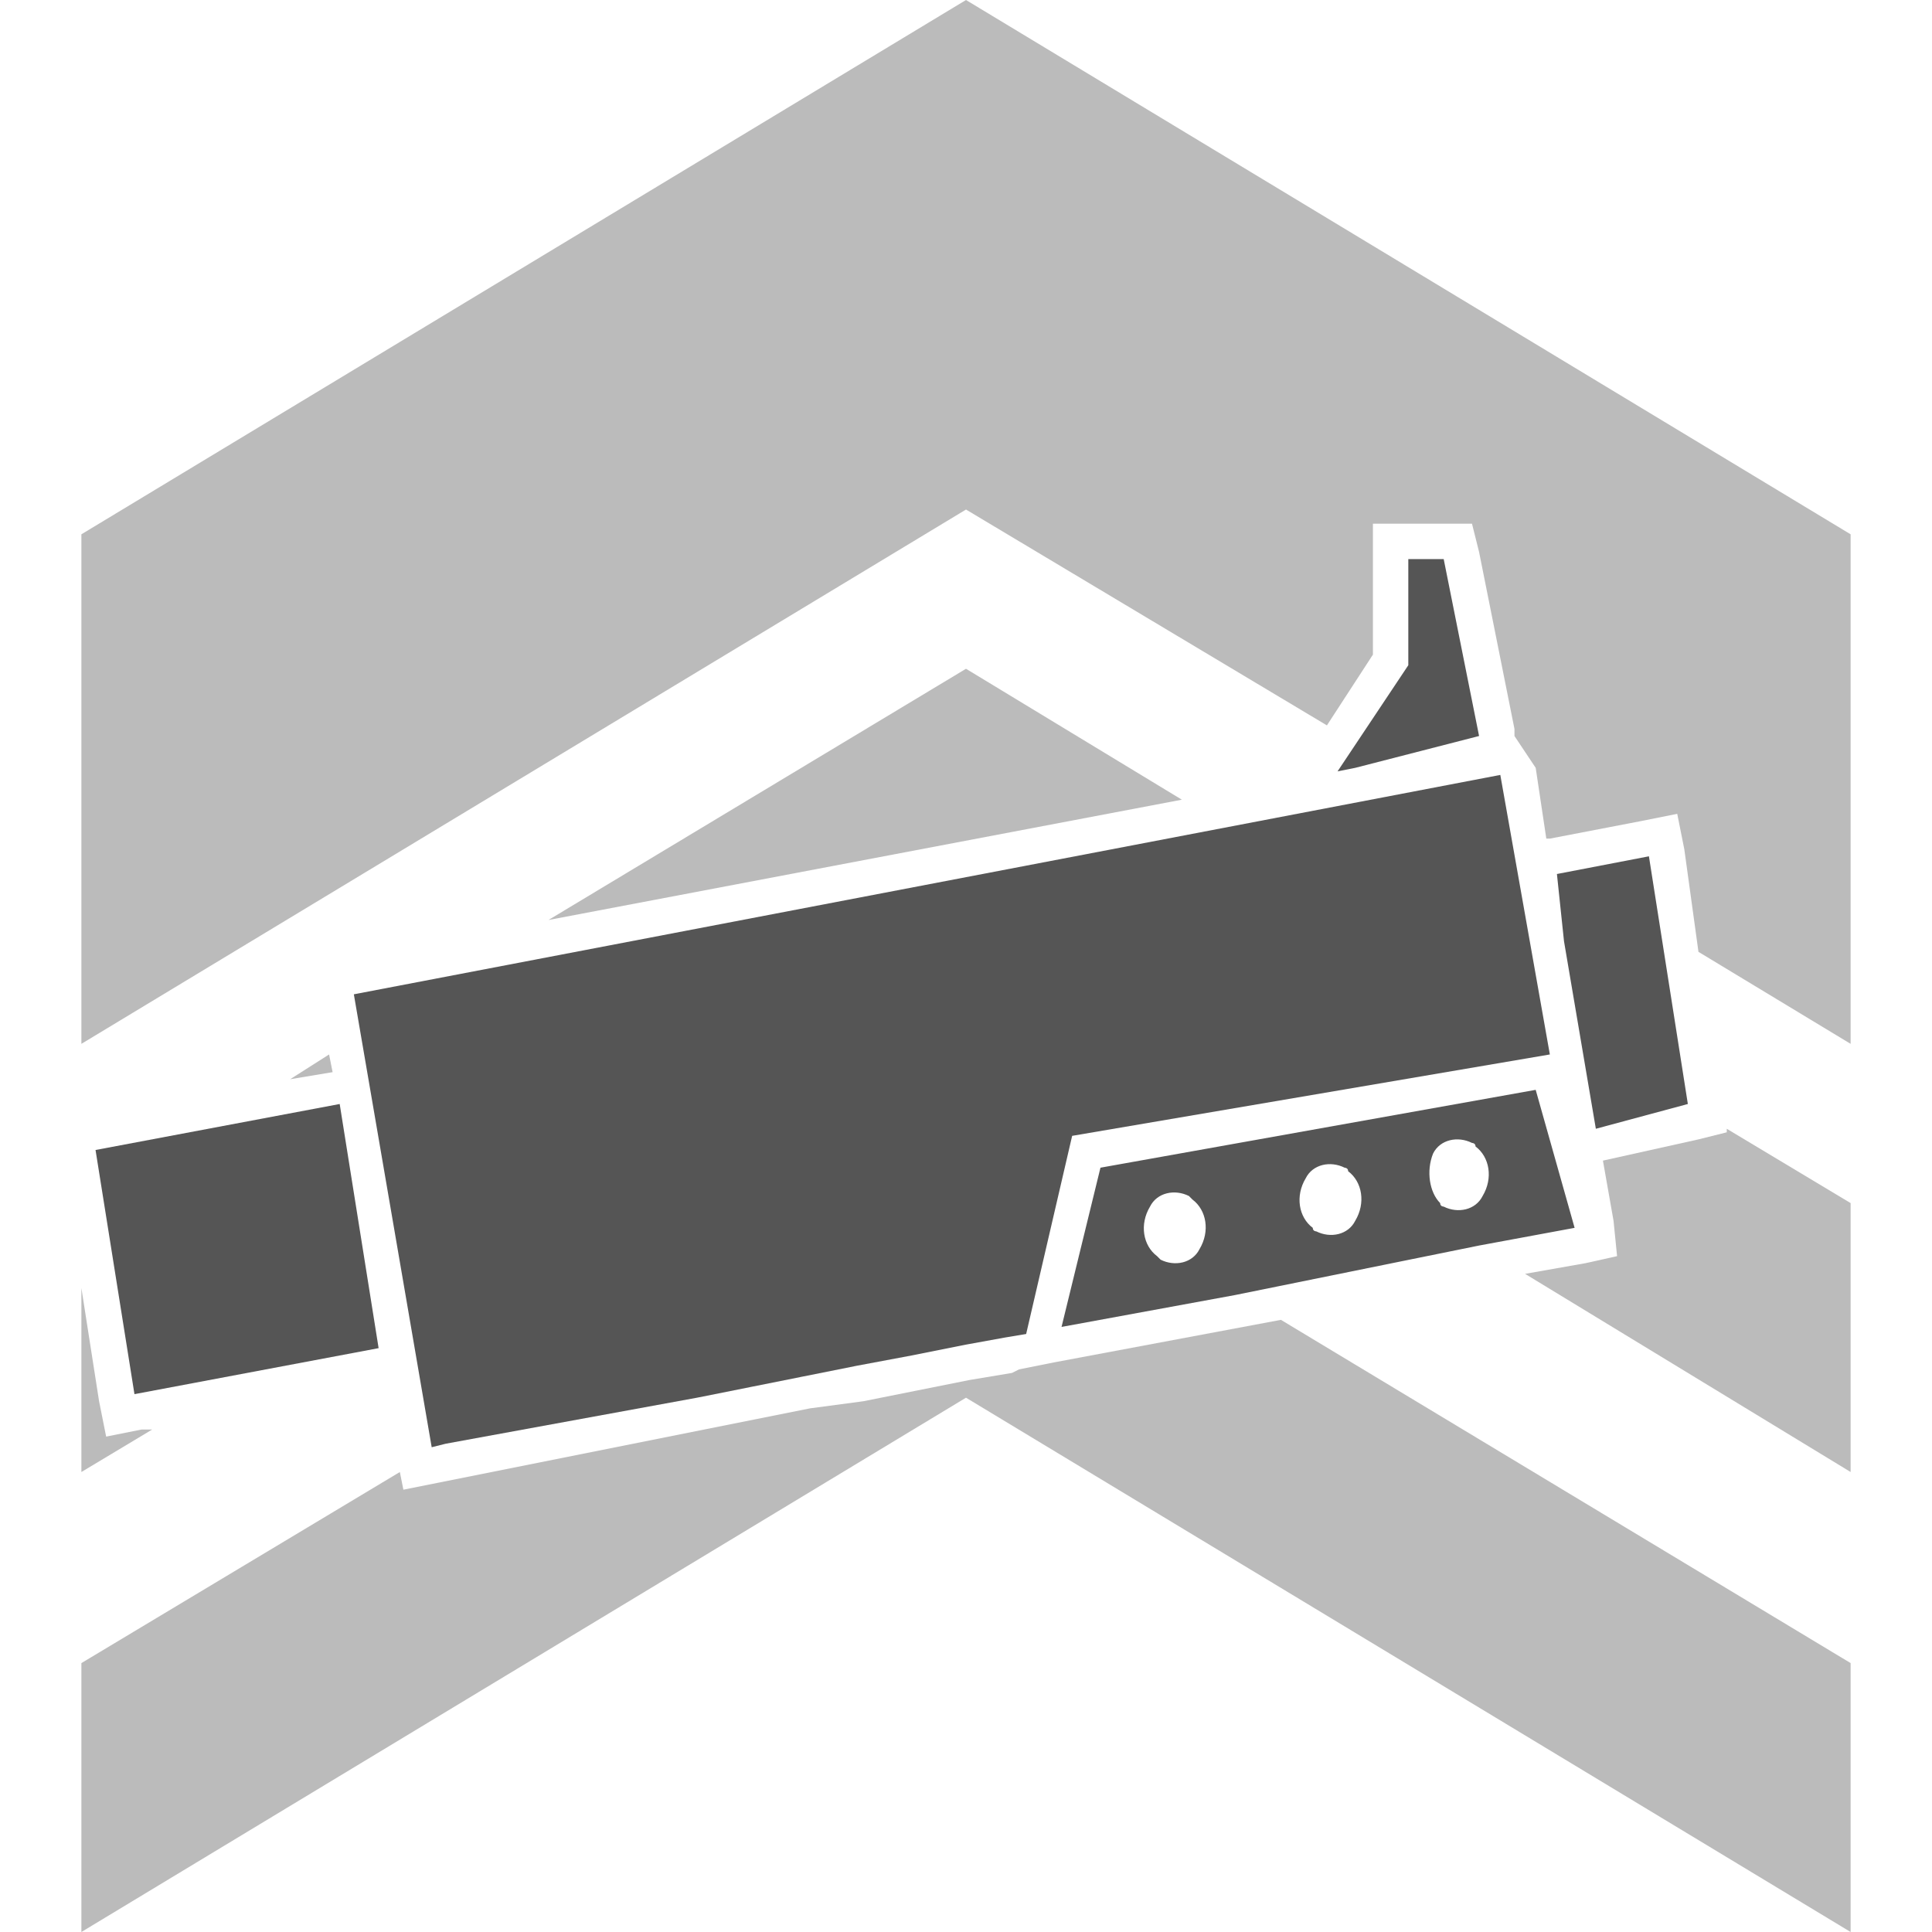 <?xml version="1.0" encoding="utf-8"?>
<!-- Generator: Adobe Illustrator 24.1.2, SVG Export Plug-In . SVG Version: 6.00 Build 0)  -->
<svg version="1.1" id="Layer_1" xmlns="http://www.w3.org/2000/svg" xmlns:xlink="http://www.w3.org/1999/xlink" x="0px" y="0px"
	 viewBox="0 0 54.6 54.6" style="enable-background:new 0 0 54.6 54.6;" xml:space="preserve">
<style type="text/css">
	.st0{fill:none;}
	.st1{opacity:0.4;fill:#555555;enable-background:new    ;}
	.st2{fill:#555555;}
</style>
<g id="Layer_2_1_">
	<g id="Layer_2-2">
		<polygon class="st0" points="12.2,40.9 12.2,40.9 12.6,40.8 12.6,40.8 		"/>
		<polygon class="st0" points="44,24.7 44,24.7 44.2,26.6 44.2,26.6 		"/>
		<polygon class="st0" points="47.7,31.2 47.7,31.2 47.7,31.2 		"/>
		<polygon class="st0" points="35,36.5 35,36.5 41.8,35.2 41.8,35.2 		"/>
		<polygon class="st1" points="9.3,29.8 8.2,30.5 9.4,30.3 		"/>
		<polygon class="st1" points="3,40.6 2.8,39.6 2.3,36.4 2.3,41.6 4.3,40.4 4,40.4 		"/>
		<polygon class="st1" points="45.1,31.9 45.1,31.9 47.7,31.2 47.7,31.2 		"/>
		<polygon class="st1" points="48,32.2 45.3,32.8 45.6,34.5 45.7,35.5 44.8,35.7 43.1,36 52.3,41.6 52.3,34 48.8,31.9 48.8,32 		"/>
		<polygon class="st1" points="41.8,35.2 41.8,35.2 44.5,34.7 44.5,34.7 		"/>
		<polygon class="st1" points="27.3,18.9 15.5,26 33.4,22.6 		"/>
		<polygon class="st1" points="21.2,39.2 22.7,38.9 24.2,38.6 22.7,38.9 		"/>
		<polygon class="st1" points="28.4,37.8 27.3,38 25.8,38.3 24.2,38.6 25.8,38.3 27.3,38 28.4,37.8 29,37.7 29,37.7 		"/>
		<polygon class="st1" points="12.6,40.8 19.7,39.5 12.6,40.8 		"/>
		<polygon class="st1" points="30.1,37.5 30.1,37.5 35,36.5 35,36.5 		"/>
		<polygon class="st1" points="28.8,38.7 28.6,38.8 27.4,39 25.9,39.3 24.4,39.6 22.9,39.8 21.4,40.1 19.9,40.4 12.4,41.9 
			11.4,42.1 11.3,41.6 2.3,47 2.3,54.6 27.3,39.5 52.3,54.6 52.3,47 36.2,37.3 29.8,38.5 		"/>
		<polygon class="st1" points="52.3,15.1 27.3,0 2.3,15.1 2.3,29.5 27.3,14.4 37.5,20.5 38.8,18.5 38.8,15.8 38.8,14.8 39.8,14.8 
			40.8,14.8 41.6,14.8 41.8,15.6 42.8,20.6 42.8,20.8 43.4,21.7 43.7,23.7 43.8,23.7 46.4,23.2 47.4,23 47.6,24 48,26.9 52.3,29.5 
					"/>
		<polygon class="st2" points="41.8,20.8 40.8,15.8 39.8,15.8 39.8,18.8 37.8,21.8 38.3,21.7 		"/>
		<polygon class="st2" points="45.1,31.9 47.7,31.2 47.7,31.2 46.6,24.2 44,24.7 44.2,26.6 		"/>
		<polygon class="st2" points="2.7,32.5 3.8,39.4 10.7,38.1 9.6,31.2 		"/>
		<path class="st2" d="M41.8,35.2l2.7-0.5l-1.1-3.9L31.1,33l-1.1,4.5l4.9-0.9L41.8,35.2z M40.5,32.6c0.2-0.4,0.7-0.5,1.1-0.3
			c0,0,0.1,0,0.1,0.1c0.4,0.3,0.5,0.9,0.2,1.4c-0.2,0.4-0.7,0.5-1.1,0.3c0,0-0.1,0-0.1-0.1C40.4,33.7,40.3,33.1,40.5,32.6z
			 M38.3,34.5c-0.2,0.4-0.7,0.5-1.1,0.3c0,0-0.1,0-0.1-0.1c-0.4-0.3-0.5-0.9-0.2-1.4c0.2-0.4,0.7-0.5,1.1-0.3c0,0,0.1,0,0.1,0.1
			C38.5,33.4,38.6,34,38.3,34.5z M32.7,35.5c-0.4-0.3-0.5-0.9-0.2-1.4c0.2-0.4,0.7-0.5,1.1-0.3c0,0,0.1,0.1,0.1,0.1
			c0.4,0.3,0.5,0.9,0.2,1.4c-0.2,0.4-0.7,0.5-1.1,0.3C32.8,35.6,32.8,35.6,32.7,35.5L32.7,35.5z"/>
		<polygon class="st2" points="27.3,38 28.4,37.8 29,37.7 30.3,32.1 43.8,29.8 42.4,21.9 10,28.1 12.2,40.9 12.6,40.8 19.7,39.5 
			21.2,39.2 22.7,38.9 24.2,38.6 25.8,38.3 		"/>
	</g>
</g>
</svg>
